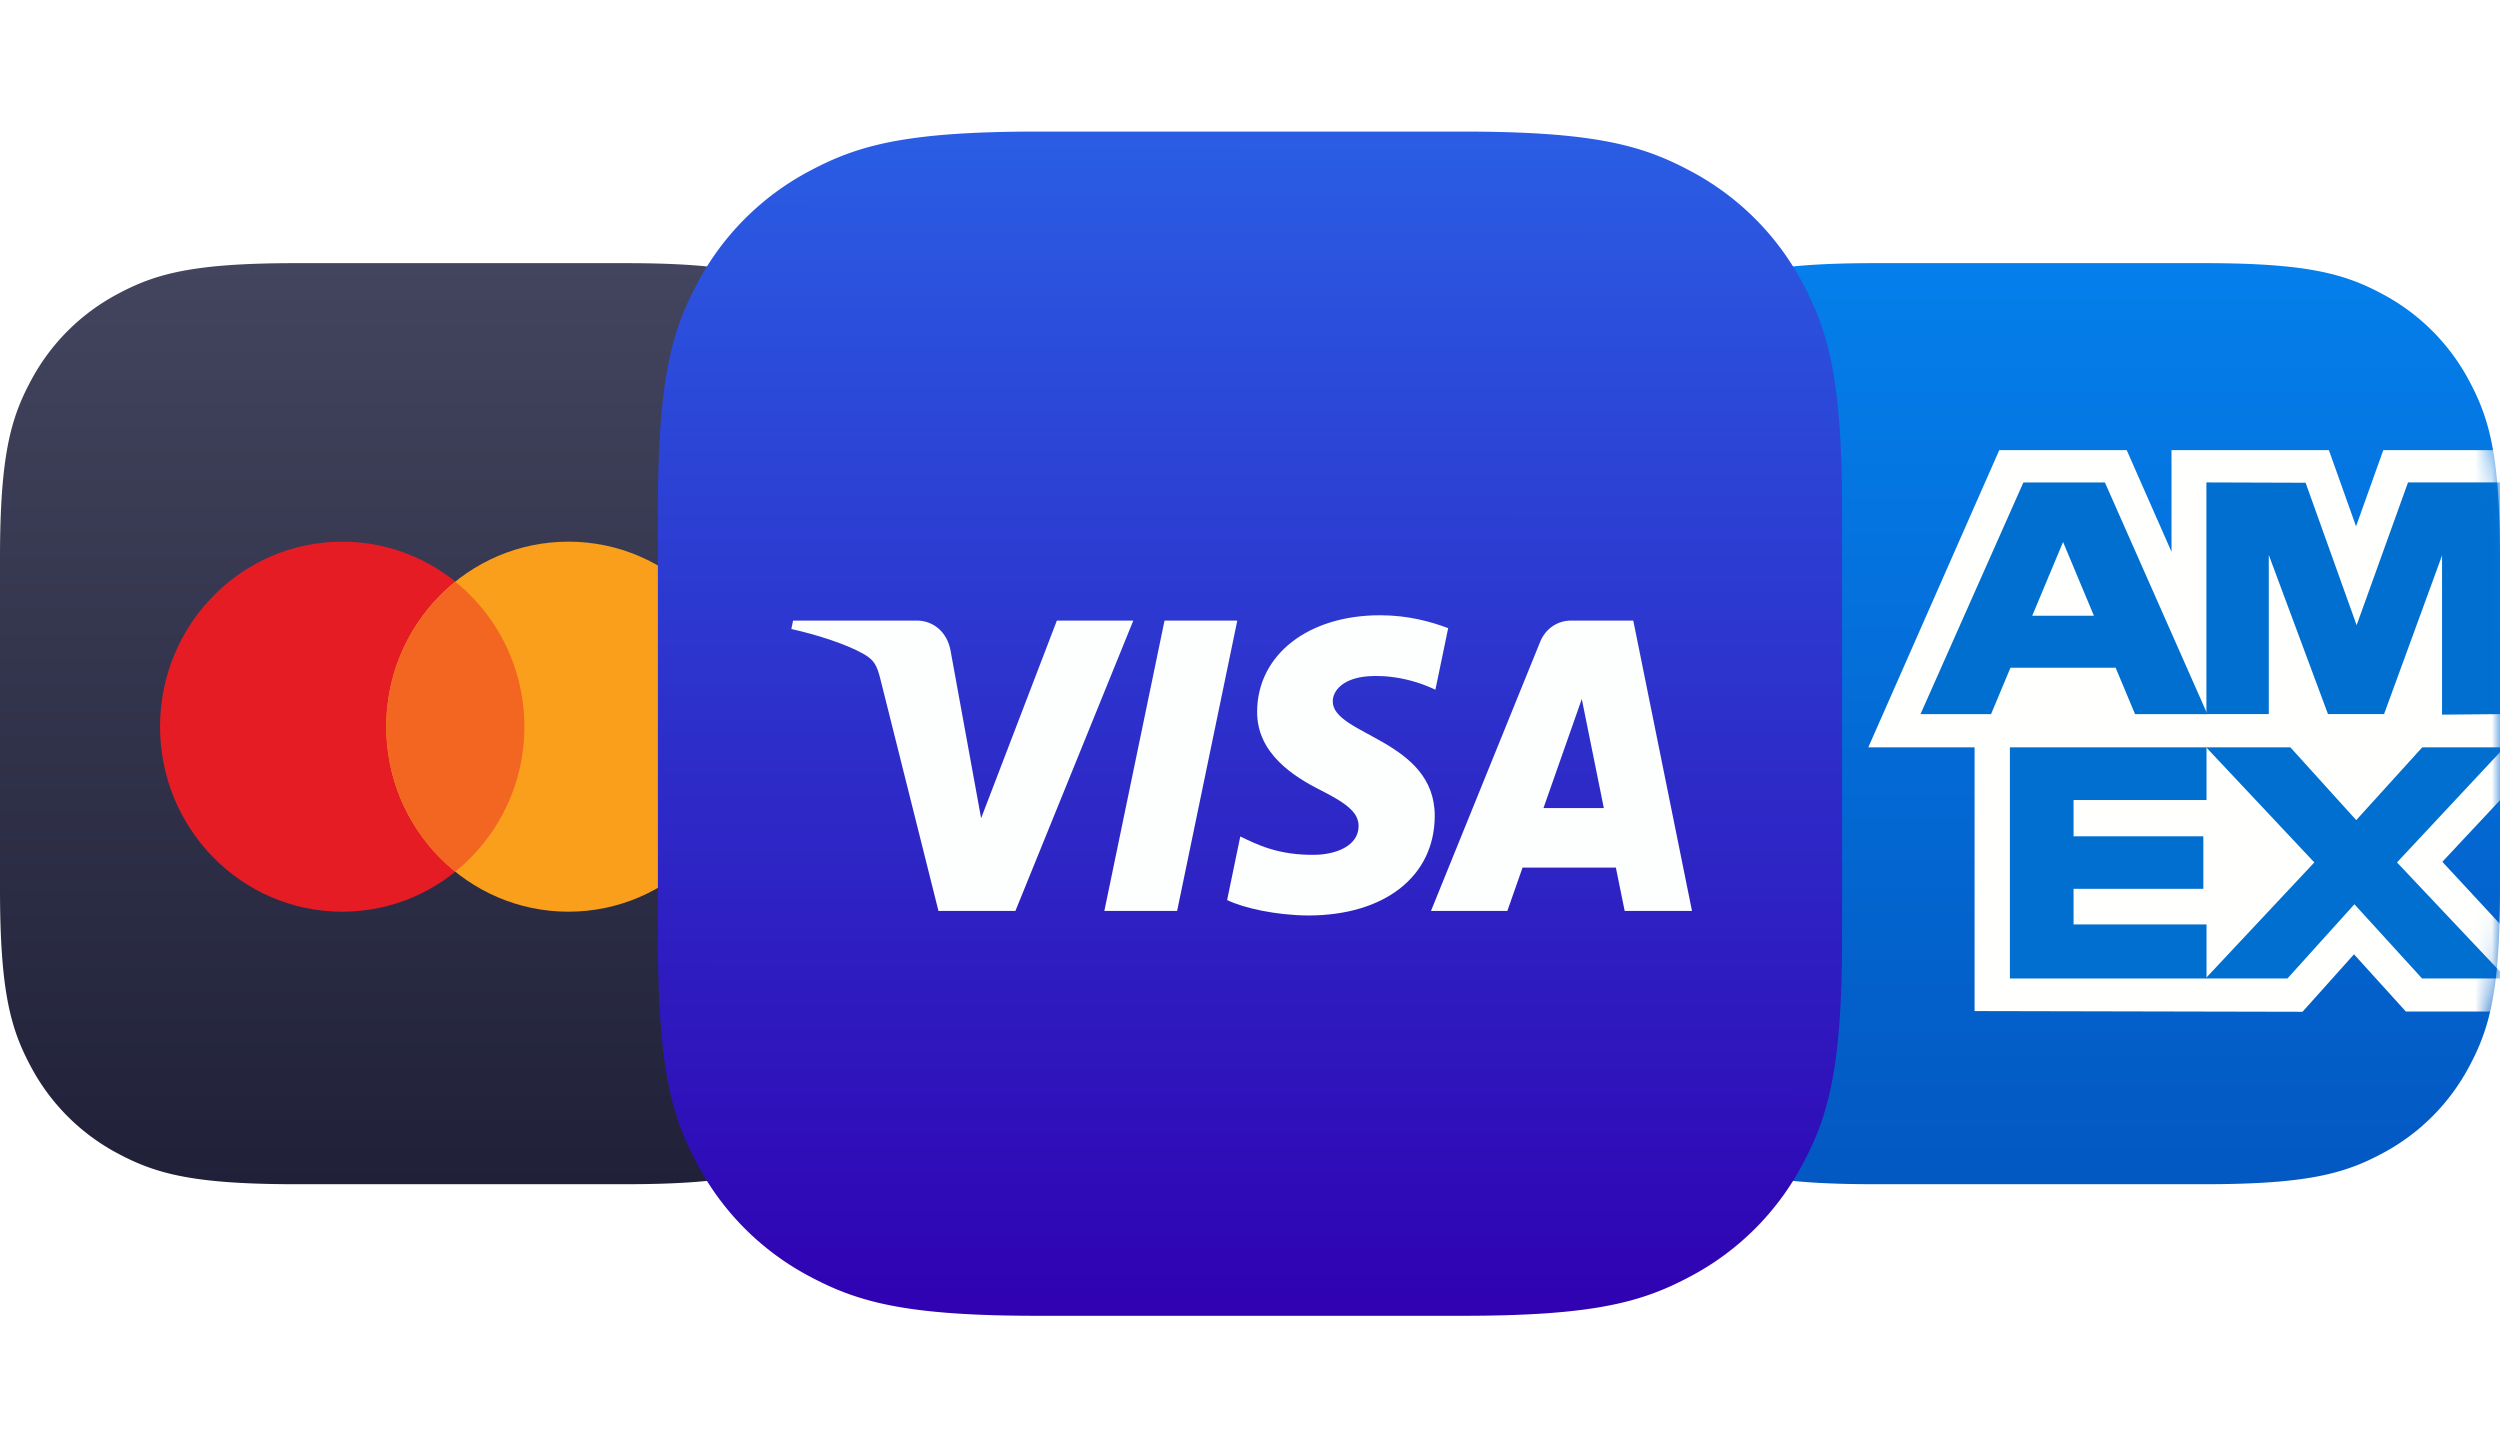 <svg xmlns="http://www.w3.org/2000/svg" xmlns:xlink="http://www.w3.org/1999/xlink" width="152" height="88"><defs><linearGradient id="b" x1="50%" x2="50%" y1="0%" y2="100%"><stop offset="0%" stop-color="#43445D"/><stop offset="100%" stop-color="#202139"/></linearGradient><linearGradient id="e" x1="50%" x2="50%" y1="0%" y2="100%"><stop offset="0%" stop-color="#047FEB"/><stop offset="100%" stop-color="#0358C2"/></linearGradient><linearGradient id="h" x1="50.177%" x2="50.143%" y1=".672%" y2="100%"><stop offset="0%" stop-color="#2A5DE4"/><stop offset="100%" stop-color="#3001B1"/></linearGradient><path id="a" d="M17.947 0h20.106c6.24 0 8.503.65 10.785 1.87a12.718 12.718 0 015.292 5.292C55.35 9.444 56 11.707 56 17.947v20.106c0 6.24-.65 8.503-1.87 10.785a12.718 12.718 0 01-5.292 5.292C46.556 55.35 44.293 56 38.053 56H17.947c-6.24 0-8.503-.65-10.785-1.87a12.718 12.718 0 01-5.292-5.292C.65 46.556 0 44.293 0 38.053V17.947c0-6.24.65-8.503 1.87-10.785A12.718 12.718 0 017.162 1.87C9.444.65 11.707 0 17.947 0z"/><path id="d" d="M17.947 0h20.106c6.24 0 8.503.65 10.785 1.87a12.718 12.718 0 015.292 5.292C55.35 9.444 56 11.707 56 17.947v20.106c0 6.24-.65 8.503-1.87 10.785a12.718 12.718 0 01-5.292 5.292C46.556 55.35 44.293 56 38.053 56H17.947c-6.24 0-8.503-.65-10.785-1.87a12.718 12.718 0 01-5.292-5.292C.65 46.556 0 44.293 0 38.053V17.947c0-6.24.65-8.503 1.87-10.785A12.718 12.718 0 017.162 1.87C9.444.65 11.707 0 17.947 0z"/><filter id="g" width="155.6%" height="155.6%" x="-27.8%" y="-27.8%" filterUnits="objectBoundingBox"><feOffset dy="2" in="SourceAlpha" result="shadowOffsetOuter1"/><feGaussianBlur in="shadowOffsetOuter1" result="shadowBlurOuter1" stdDeviation="4"/><feColorMatrix in="shadowBlurOuter1" result="shadowMatrixOuter1" values="0 0 0 0 0 0 0 0 0 0 0 0 0 0 0 0 0 0 0.15 0"/><feMerge><feMergeNode in="shadowMatrixOuter1"/><feMergeNode in="SourceGraphic"/></feMerge></filter></defs><g fill="none" fill-rule="evenodd"><g transform="translate(0 16)"><mask id="c" fill="#fff"><use xlink:href="#a"/></mask><use fill="url(#b)" xlink:href="#a"/><g fill-rule="nonzero" mask="url(#c)"><g transform="translate(9 16)"><ellipse cx="11.807" cy="12.182" fill="#E61C24" rx="11.076" ry="11.249"/><ellipse cx="25.56" cy="12.182" fill="#F99F1B" rx="11.076" ry="11.249"/><path fill="#F26622" d="M18.683 3.374a11.294 11.294 0 00-4.199 8.808c0 3.433 1.547 6.678 4.2 8.808a11.298 11.298 0 004.198-8.808c0-3.434-1.547-6.678-4.199-8.808z"/></g></g></g><g transform="translate(96 16)"><mask id="f" fill="#fff"><use xlink:href="#d"/></mask><use fill="url(#e)" xlink:href="#d"/><g mask="url(#f)"><path fill="#FFFFFE" d="M24.054 45.473V27.406l32.157.029v4.991l-3.717 3.972 3.717 4.008v5.096h-5.934l-3.154-3.48-3.131 3.494-19.938-.043"/><path fill="#016FD0" d="M26.202 43.492V29.394h11.954v3.248h-8.084v2.205h7.891v3.193h-7.891v2.166h8.084v3.286H26.202"/><path fill="#016FD0" d="M38.096 43.492l6.615-7.057-6.615-7.04h5.12l4.042 4.468 4.053-4.468h4.9v.111l-6.474 6.929 6.474 6.857v.2h-4.949l-4.114-4.513-4.071 4.513h-4.981"/><path fill="#FFFFFE" d="M25.554 11.37h7.751l2.723 6.182V11.37h9.569l1.651 4.632 1.655-4.632h7.308v18.067H17.593l7.961-18.067"/><path fill="#016FD0" d="M27.022 13.333l-6.256 14.086h4.29l1.18-2.82h6.395l1.18 2.82h4.397l-6.23-14.086h-4.955zm.537 8.104l1.876-4.484 1.875 4.484h-3.75z"/><path fill="#016FD0" d="M38.149 27.417V13.331l6.031.02 3.103 8.66 3.124-8.68h5.804v14.086l-3.735.033v-9.676l-3.526 9.643h-3.409l-3.599-9.676v9.676h-3.793"/></g></g><g filter="url(#g)" transform="translate(40 6)"><path fill="url(#h)" d="M23.075 0h25.85c8.024 0 10.933.835 13.867 2.404a16.361 16.361 0 016.804 6.804C71.165 12.142 72 15.051 72 23.075v25.85c0 8.024-.835 10.933-2.404 13.867a16.361 16.361 0 01-6.804 6.804C59.858 71.165 56.949 72 48.925 72h-25.85c-8.024 0-10.933-.835-13.867-2.404a16.361 16.361 0 01-6.804-6.804C.835 59.858 0 56.949 0 48.925v-25.85c0-8.024.835-10.933 2.404-13.867a16.361 16.361 0 016.804-6.804C12.142.835 15.051 0 23.075 0z"/><path fill="#FDFEFE" d="M36.434 35.244c-.032 2.543 2.195 3.962 3.872 4.805 1.723.866 2.302 1.421 2.296 2.195-.014 1.185-1.375 1.708-2.65 1.728-2.223.036-3.515-.62-4.543-1.115l-.8 3.868c1.03.49 2.94.918 4.92.937 4.646 0 7.687-2.368 7.703-6.04.018-4.659-6.244-4.917-6.2-7 .014-.63.598-1.305 1.877-1.476.633-.087 2.381-.153 4.363.79l.777-3.743c-1.065-.4-2.435-.785-4.14-.785-4.374 0-7.45 2.4-7.475 5.836m19.089-5.513c-.849 0-1.564.51-1.883 1.295l-6.638 16.361h4.644l.924-2.636h5.674l.536 2.636h4.093l-3.571-17.656h-3.78m.65 4.77l1.34 6.63h-3.67l2.33-6.63m-25.369-4.77l-3.66 17.656h4.425l3.659-17.656h-4.424m-6.546 0l-4.606 12.017-1.863-10.218c-.219-1.14-1.082-1.799-2.04-1.799h-7.53l-.105.513c1.545.346 3.302.904 4.365 1.502.652.365.837.684 1.051 1.551l3.529 14.09h4.677l7.169-17.656h-4.647"/></g></g></svg>